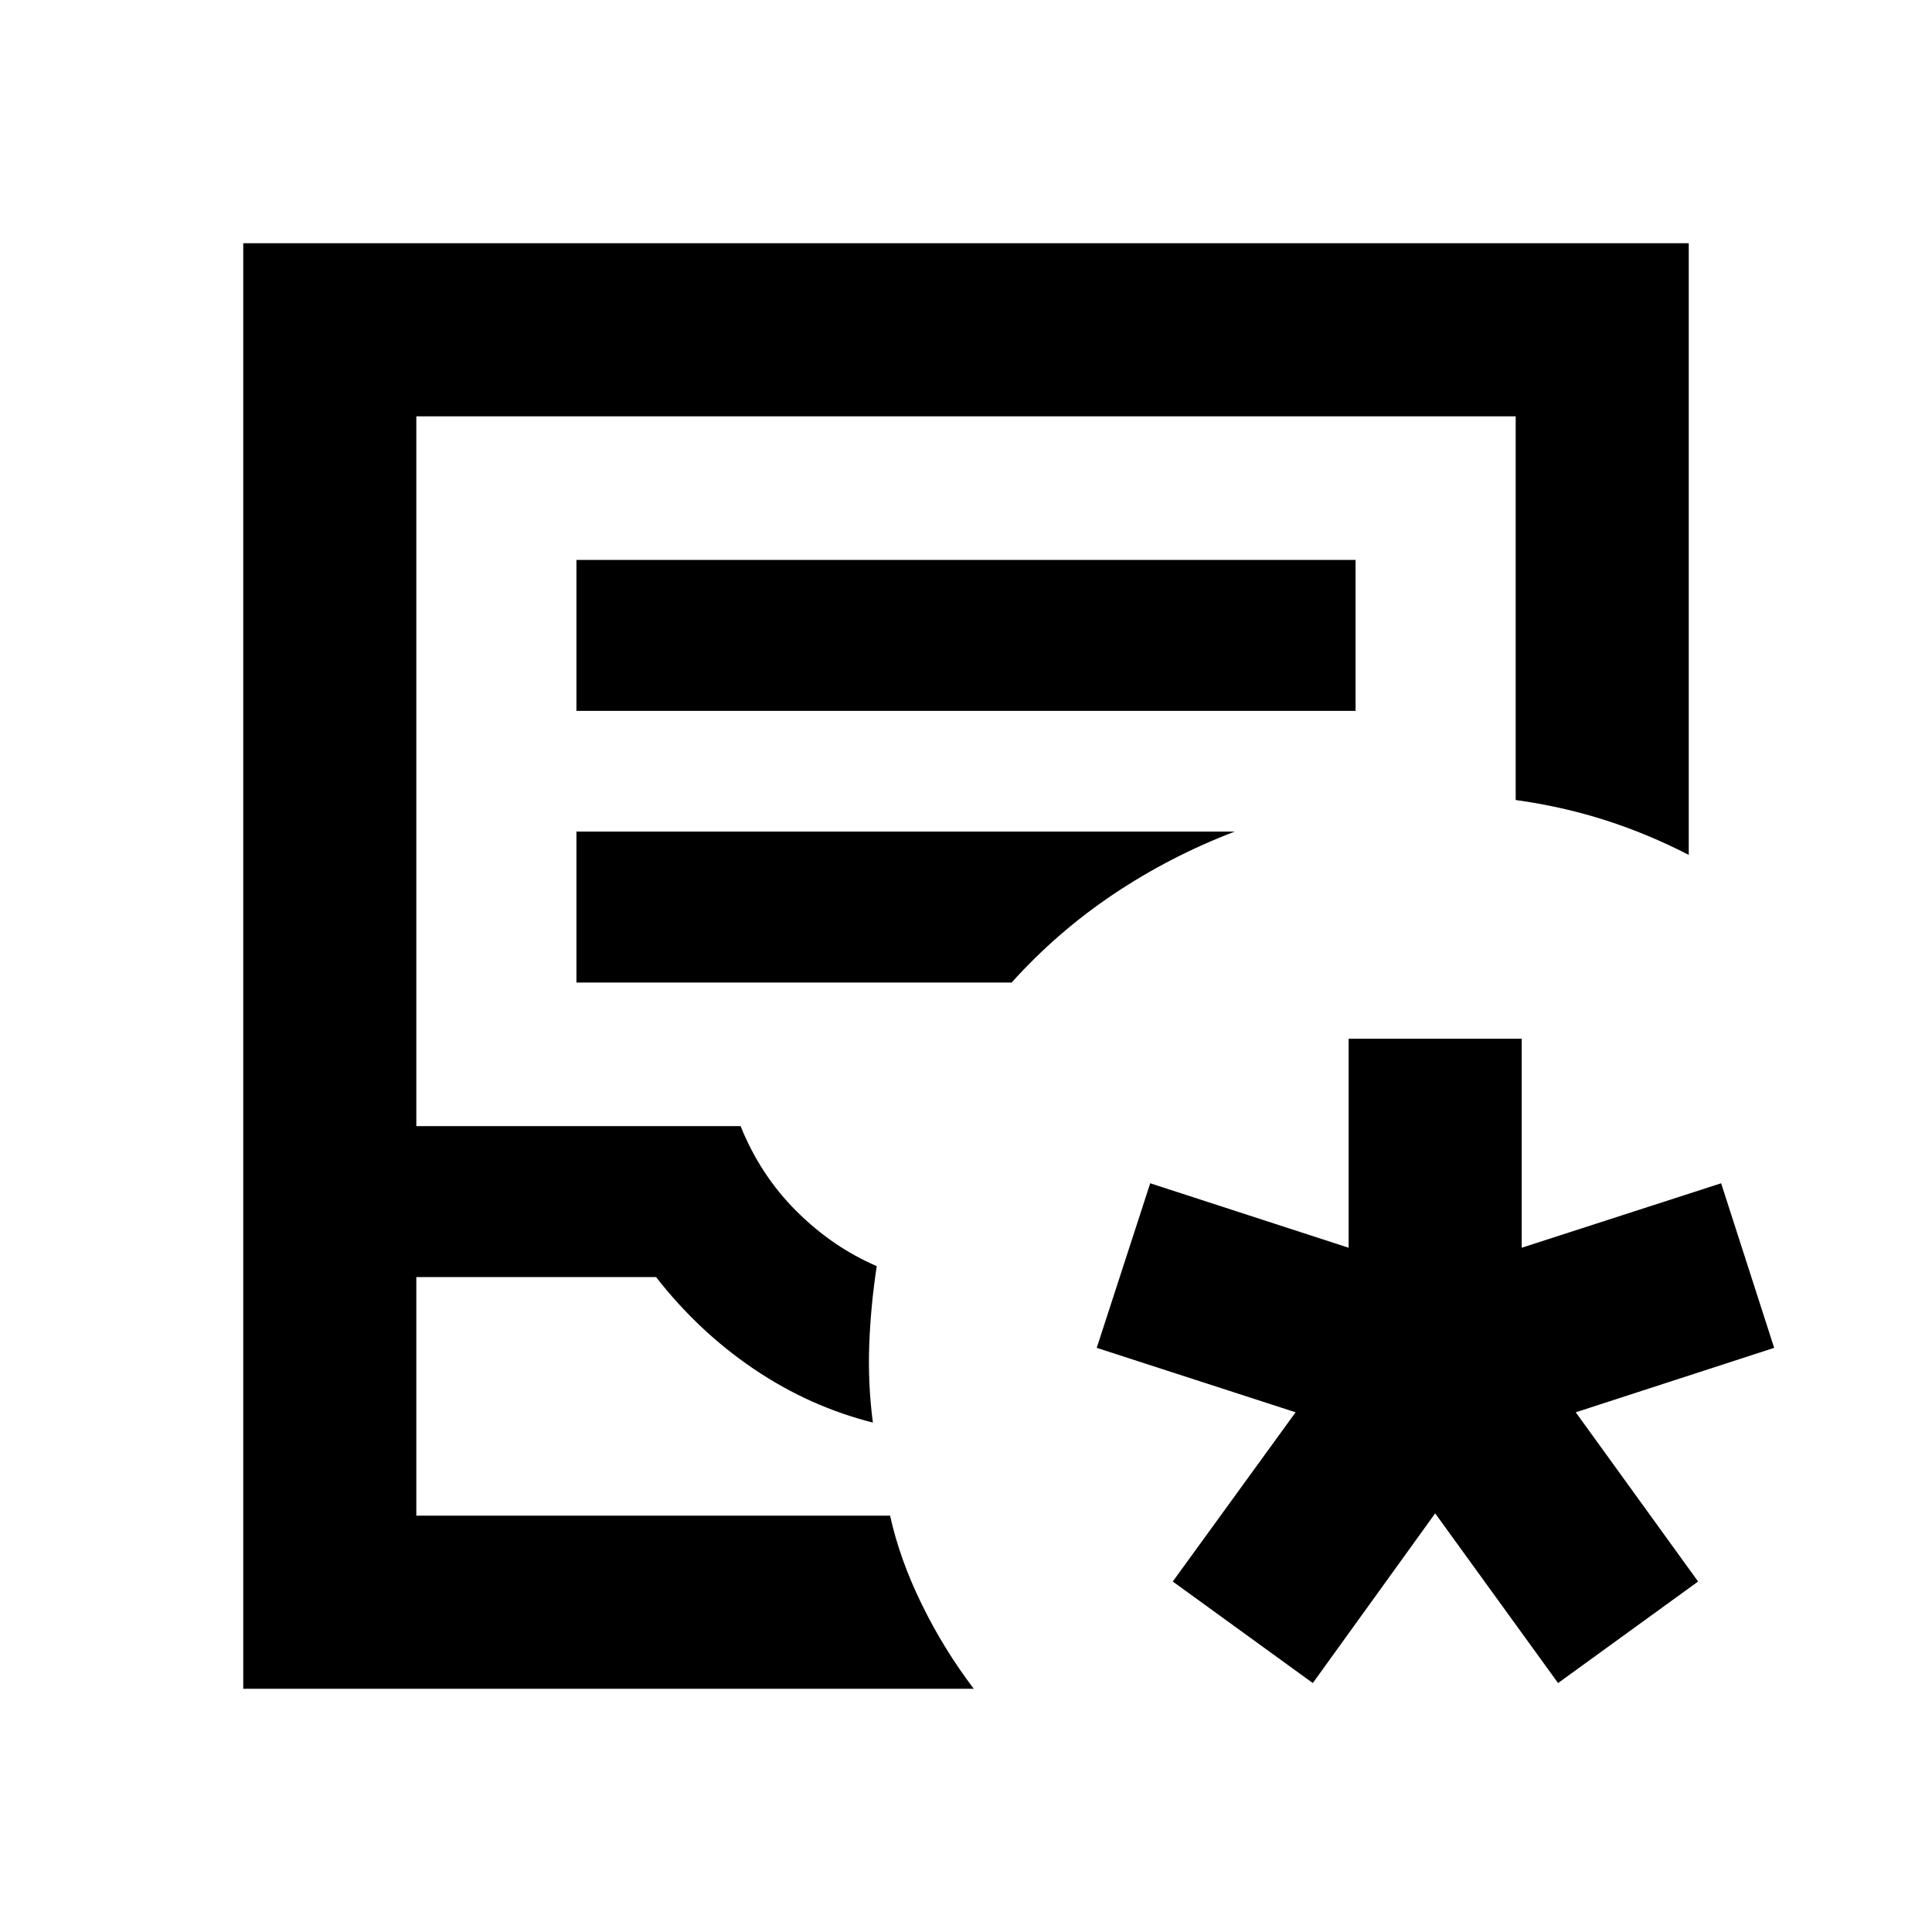 <svg xmlns="http://www.w3.org/2000/svg" height="24" viewBox="0 -960 960 960" width="24"><path d="M120.87-120.87v-718.26h718.26v303.93q-20.15-10.41-41.4-17.22-21.25-6.82-44.6-10.06v-190.65H206.87v352.7H368q9.76 24.28 27.68 42.18 17.93 17.9 39.97 27.38-2.98 19.5-3.72 38.87-.73 19.37 1.79 38.87-31.57-7.98-59.12-26.62-27.56-18.64-48.6-45.68H206.87v118.56h235.41q4.76 21.61 15.71 43.98 10.94 22.37 25.86 42.02H120.87Zm86-86h235.41-235.41Zm79.56-399.91h387.14v-75H286.43v75Zm0 135h216.24q22.76-25.26 50.79-44.01 28.02-18.75 60.04-30.99H286.43v75Zm365.9 348.08-69.59-50.45 61.04-84.09-98.82-32.02 26.58-81.78L670.13-340v-103.85h86V-340l99.09-32.04 26.35 81.78-98.59 32.02 60.8 84.09-69.58 50.45-61.07-84.32-60.8 84.32Z"/></svg>
